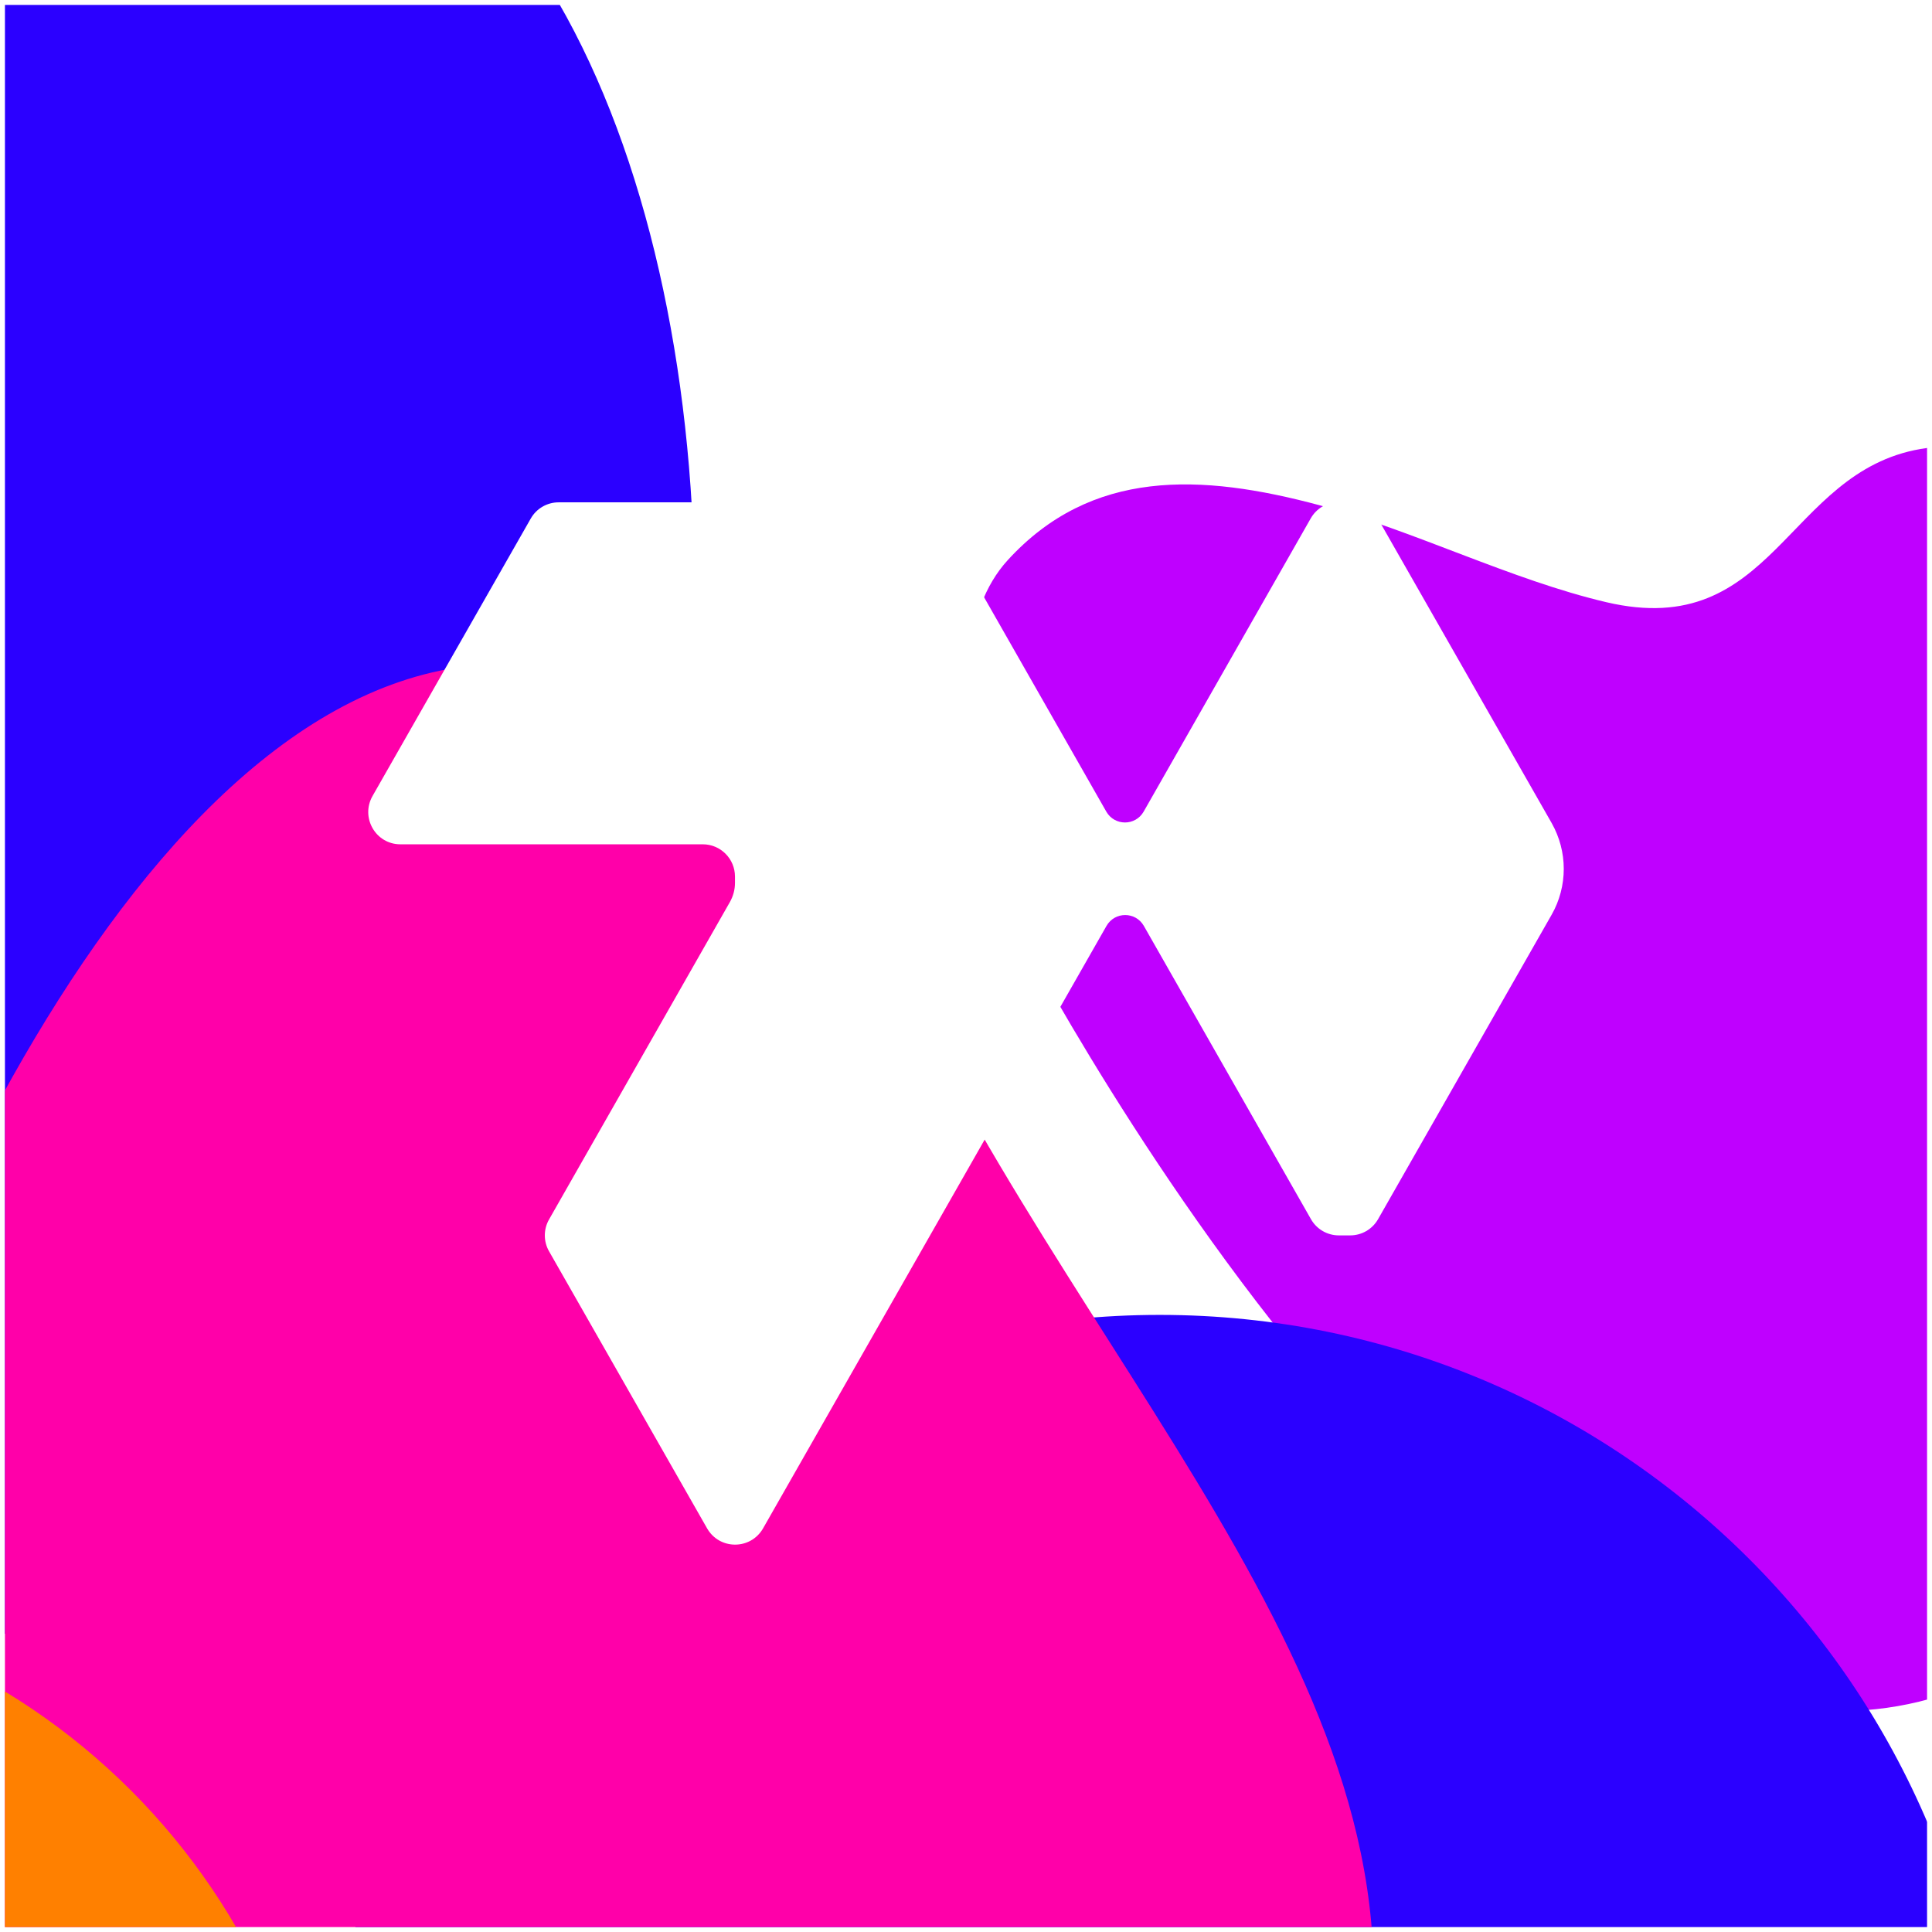 <svg width="201" height="201" viewBox="0 0 201 201" fill="none" xmlns="http://www.w3.org/2000/svg">
<g clip-path="url(#clip0_3057_12882)">
<path d="M200.002 0.998H0.997V200.003H200.002V0.998Z" fill="white"/>
<g filter="url(#filter0_f_3057_12882)">
<path d="M167.115 62.65C184.576 66.749 185.815 49.128 199.81 46.711C249.527 38.123 254.243 157.953 203.088 176.017C154.691 193.109 104.843 94.84 104.843 94.84C104.843 94.84 95.21 68.804 104.843 58.274C113.537 48.771 124.874 49.231 137.306 52.571C147.127 55.209 157.214 60.325 167.115 62.65Z" fill="#BF00FF"/>
</g>
<g filter="url(#filter1_f_3057_12882)">
<path d="M-34.045 0.09C-8.342 6.127 -6.517 -19.823 14.083 -23.383C87.265 -36.029 94.207 140.439 18.908 167.044C-52.333 192.214 -125.707 47.495 -125.707 47.495C-125.707 47.495 -139.887 9.154 -125.707 -6.353C-112.91 -20.348 -96.222 -19.67 -77.923 -14.753C-63.466 -10.868 -48.618 -3.333 -34.045 0.09Z" fill="#2B00FF"/>
</g>
<g filter="url(#filter2_f_3057_12882)">
<path d="M120.646 310.379C168.575 310.379 207.428 271.522 207.428 223.589C207.428 175.655 168.575 136.798 120.646 136.798C72.718 136.798 33.864 175.655 33.864 223.589C33.864 271.522 72.718 310.379 120.646 310.379Z" fill="#2B00FF"/>
</g>
<g filter="url(#filter3_f_3057_12882)">
<path d="M-17.428 155.016C-27.152 184.127 -31.407 206.309 -17.428 233.623C9.825 286.877 107.426 286.457 135.482 233.623C157.657 191.865 125.285 158.303 101.722 117.316C91.325 99.23 88.629 84.159 70.406 74.053C29.629 51.441 -2.633 110.726 -17.428 155.016Z" fill="#FF00A9"/>
</g>
<g filter="url(#filter4_f_3057_12882)">
<path d="M-35.326 304.347C2.888 304.347 33.867 273.375 33.867 235.168C33.867 196.961 2.888 165.988 -35.326 165.988C-73.539 165.988 -104.518 196.961 -104.518 235.168C-104.518 273.375 -73.539 304.347 -35.326 304.347Z" fill="#FF8000"/>
</g>
<g filter="url(#filter5_d_3057_12882)">
<path d="M140.455 46.271H139.263C138.071 46.271 136.962 46.91 136.366 47.96L118.982 78.47C118.118 79.974 115.961 79.974 115.097 78.47L97.713 47.981C97.117 46.93 96.007 46.292 94.816 46.292H58.115C56.923 46.292 55.813 46.93 55.217 47.981L38.758 76.843C37.483 79.088 39.086 81.869 41.655 81.869H73.116C74.965 81.869 76.465 83.373 76.465 85.227V85.886C76.465 86.587 76.28 87.266 75.931 87.885L57.129 120.887C56.533 121.917 56.533 123.195 57.129 124.224L73.568 153.044C74.862 155.29 78.088 155.29 79.383 153.044L115.118 90.357C115.981 88.853 118.139 88.853 119.002 90.357L136.387 120.866C136.983 121.917 138.092 122.556 139.284 122.556H140.475C141.667 122.556 142.777 121.917 143.373 120.866L161.435 89.183C162.257 87.74 162.689 86.092 162.689 84.424C162.689 82.755 162.257 81.127 161.435 79.665L143.353 47.981C142.757 46.93 141.647 46.292 140.455 46.292V46.271Z" fill="white"/>
</g>
</g>
<defs>
<filter id="filter0_f_3057_12882" x="3.331" y="-50.96" width="333.236" height="326.205" filterUnits="userSpaceOnUse" color-interpolation-filters="sRGB">
<feFlood flood-opacity="0" result="BackgroundImageFix"/>
<feBlend mode="normal" in="SourceGraphic" in2="BackgroundImageFix" result="shape"/>
<feGaussianBlur stdDeviation="48.616" result="effect1_foregroundBlur_3057_12882"/>
</filter>
<filter id="filter1_f_3057_12882" x="-229.24" y="-121.261" width="398.735" height="388.477" filterUnits="userSpaceOnUse" color-interpolation-filters="sRGB">
<feFlood flood-opacity="0" result="BackgroundImageFix"/>
<feBlend mode="normal" in="SourceGraphic" in2="BackgroundImageFix" result="shape"/>
<feGaussianBlur stdDeviation="48.616" result="effect1_foregroundBlur_3057_12882"/>
</filter>
<filter id="filter2_f_3057_12882" x="-63.367" y="39.566" width="368.026" height="368.044" filterUnits="userSpaceOnUse" color-interpolation-filters="sRGB">
<feFlood flood-opacity="0" result="BackgroundImageFix"/>
<feBlend mode="normal" in="SourceGraphic" in2="BackgroundImageFix" result="shape"/>
<feGaussianBlur stdDeviation="48.616" result="effect1_foregroundBlur_3057_12882"/>
</filter>
<filter id="filter3_f_3057_12882" x="-123.618" y="-28.153" width="363.75" height="398.79" filterUnits="userSpaceOnUse" color-interpolation-filters="sRGB">
<feFlood flood-opacity="0" result="BackgroundImageFix"/>
<feBlend mode="normal" in="SourceGraphic" in2="BackgroundImageFix" result="shape"/>
<feGaussianBlur stdDeviation="48.616" result="effect1_foregroundBlur_3057_12882"/>
</filter>
<filter id="filter4_f_3057_12882" x="-201.749" y="68.757" width="332.847" height="332.822" filterUnits="userSpaceOnUse" color-interpolation-filters="sRGB">
<feFlood flood-opacity="0" result="BackgroundImageFix"/>
<feBlend mode="normal" in="SourceGraphic" in2="BackgroundImageFix" result="shape"/>
<feGaussianBlur stdDeviation="48.616" result="effect1_foregroundBlur_3057_12882"/>
</filter>
<filter id="filter5_d_3057_12882" x="-7.46" y="6.47" width="215.92" height="200" filterUnits="userSpaceOnUse" color-interpolation-filters="sRGB">
<feFlood flood-opacity="0" result="BackgroundImageFix"/>
<feColorMatrix in="SourceAlpha" type="matrix" values="0 0 0 0 0 0 0 0 0 0 0 0 0 0 0 0 0 0 127 0" result="hardAlpha"/>
<feOffset dy="5.97"/>
<feGaussianBlur stdDeviation="22.886"/>
<feComposite in2="hardAlpha" operator="out"/>
<feColorMatrix type="matrix" values="0 0 0 0 0 0 0 0 0 0 0 0 0 0 0 0 0 0 0.5 0"/>
<feBlend mode="normal" in2="BackgroundImageFix" result="effect1_dropShadow_3057_12882"/>
<feBlend mode="normal" in="SourceGraphic" in2="effect1_dropShadow_3057_12882" result="shape"/>
</filter>
<clipPath id="clip0_3057_12882">
<rect width="200" height="200" fill="white" transform="translate(0.5 0.5)"/>
</clipPath>
</defs>
</svg>
